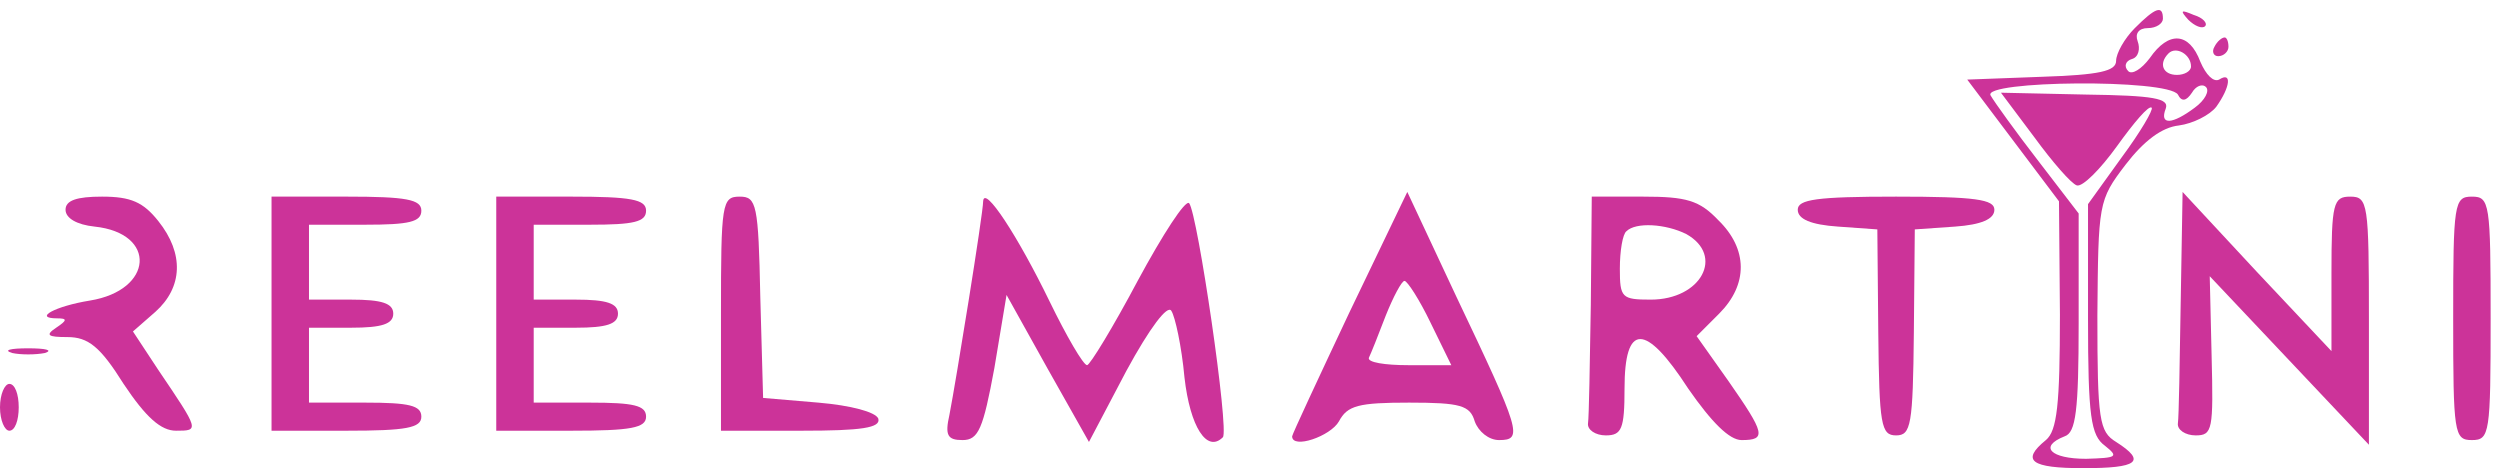 <?xml version="1.0" standalone="no"?>
<!DOCTYPE svg PUBLIC "-//W3C//DTD SVG 20010904//EN"
 "http://www.w3.org/TR/2001/REC-SVG-20010904/DTD/svg10.dtd">
<svg version="1.0" xmlns="http://www.w3.org/2000/svg"
 width="267pt" height="50pt" viewBox="0 0 267 50"
 preserveAspectRatio="xMidYMid meet">

<g transform="translate(0,50) scale(0.1,-0.1)"
fill="#cc3399" stroke="none">
<path d="M2280 470 c-11 -11 -20 -27 -20 -35 0 -11 -18 -15 -79 -17 l-80 -3
49 -65 49 -65 1 -121 c0 -96 -3 -124 -15 -134 -27 -22 -16 -30 40 -30 58 0 68
7 35 28 -18 11 -20 23 -20 135 1 120 1 123 30 161 20 26 39 40 57 42 15 2 33
11 40 20 15 21 17 38 3 29 -6 -3 -14 5 -20 19 -12 32 -34 33 -54 4 -9 -12 -19
-18 -23 -14 -5 5 -3 11 4 13 7 2 9 11 6 19 -3 8 1 14 11 14 9 0 16 5 16 10 0
15 -8 12 -30 -10z m60 -41 c0 -5 -7 -9 -15 -9 -15 0 -20 12 -9 23 8 8 24 -1
24 -14z m-14 -30 c4 -8 9 -7 15 2 4 7 11 10 15 6 4 -4 -1 -14 -12 -22 -24 -18
-38 -19 -31 -1 4 11 -13 14 -85 15 l-91 2 36 -48 c19 -26 39 -49 45 -51 6 -2
25 17 43 42 18 25 34 44 37 41 2 -2 -12 -26 -32 -53 l-36 -50 0 -122 c0 -105
3 -125 18 -136 15 -12 13 -13 -20 -14 -38 0 -51 13 -23 24 12 4 15 27 15 121
l0 117 -43 56 c-24 31 -47 63 -51 70 -10 16 189 18 200 1z"/>
<path d="M2337 479 c7 -7 15 -10 18 -7 3 3 -2 9 -12 12 -14 6 -15 5 -6 -5z"/>
<path d="M2365 450 c-3 -5 -1 -10 4 -10 6 0 11 5 11 10 0 6 -2 10 -4 10 -3 0
-8 -4 -11 -10z"/>
<path d="M70 276 c0 -9 12 -16 31 -18 67 -7 63 -68 -5 -79 -37 -6 -61 -19 -35
-19 11 0 11 -2 -1 -10 -12 -8 -9 -10 12 -10 22 0 35 -10 60 -50 24 -36 40 -50
56 -50 25 0 25 0 -19 65 l-27 41 24 21 c29 26 31 62 3 97 -16 20 -29 26 -60
26 -27 0 -39 -4 -39 -14z"/>
<path d="M290 165 l0 -125 80 0 c64 0 80 3 80 15 0 12 -13 15 -60 15 l-60 0 0
40 0 40 45 0 c33 0 45 4 45 15 0 11 -12 15 -45 15 l-45 0 0 40 0 40 60 0 c47
0 60 3 60 15 0 12 -16 15 -80 15 l-80 0 0 -125z"/>
<path d="M530 165 l0 -125 80 0 c64 0 80 3 80 15 0 12 -13 15 -60 15 l-60 0 0
40 0 40 45 0 c33 0 45 4 45 15 0 11 -12 15 -45 15 l-45 0 0 40 0 40 60 0 c47
0 60 3 60 15 0 12 -16 15 -80 15 l-80 0 0 -125z"/>
<path d="M770 165 l0 -125 86 0 c64 0 85 3 82 13 -3 7 -29 14 -64 17 l-59 5
-3 108 c-2 99 -4 107 -22 107 -19 0 -20 -7 -20 -125z"/>
<path d="M1050 285 c0 -13 -29 -192 -36 -228 -5 -22 -2 -27 14 -27 17 0 22 12
34 77 l13 78 44 -79 44 -78 40 76 c25 46 44 71 48 64 4 -6 11 -38 14 -71 6
-53 24 -81 41 -64 7 7 -27 239 -36 250 -4 4 -28 -33 -55 -83 -26 -49 -51 -90
-54 -90 -4 0 -22 31 -40 68 -34 70 -70 125 -71 107z"/>
<path d="M1441 166 c-33 -70 -61 -130 -61 -132 0 -14 41 0 50 16 9 17 21 20
75 20 55 0 65 -3 70 -20 4 -11 15 -20 26 -20 26 0 23 9 -46 154 l-52 111 -62
-129z m87 -11 l22 -45 -46 0 c-25 0 -44 3 -42 8 2 4 10 24 18 45 8 20 17 37
20 37 3 0 16 -20 28 -45z"/>
<path d="M1699 175 c-1 -63 -2 -121 -3 -127 -1 -7 8 -13 19 -13 17 0 20 7 20
50 0 70 22 71 68 0 25 -36 44 -55 57 -55 27 0 25 7 -14 63 l-34 48 24 24 c31
31 31 69 -1 100 -20 21 -34 25 -80 25 l-55 0 -1 -115z m102 75 c41 -23 16 -70
-38 -70 -31 0 -33 2 -33 33 0 19 3 37 7 40 10 10 42 8 64 -3z"/>
<path d="M1920 276 c0 -10 14 -16 43 -18 l42 -3 1 -110 c1 -99 3 -110 19 -110
16 0 18 11 19 110 l1 110 43 3 c28 2 42 8 42 18 0 11 -20 14 -105 14 -85 0
-105 -3 -105 -14z"/>
<path d="M2329 178 c-1 -65 -2 -124 -3 -130 -1 -7 8 -13 19 -13 18 0 19 6 17
85 l-2 85 85 -90 85 -90 0 133 c0 125 -1 132 -20 132 -18 0 -20 -7 -20 -82 l0
-83 -80 85 -79 85 -2 -117z"/>
<path d="M2620 160 c0 -123 1 -130 20 -130 19 0 20 7 20 130 0 123 -1 130 -20
130 -19 0 -20 -7 -20 -130z"/>
<path d="M13 123 c9 -2 25 -2 35 0 9 3 1 5 -18 5 -19 0 -27 -2 -17 -5z"/>
<path d="M0 65 c0 -14 5 -25 10 -25 6 0 10 11 10 25 0 14 -4 25 -10 25 -5 0
-10 -11 -10 -25z"/>
</g>
</svg>
